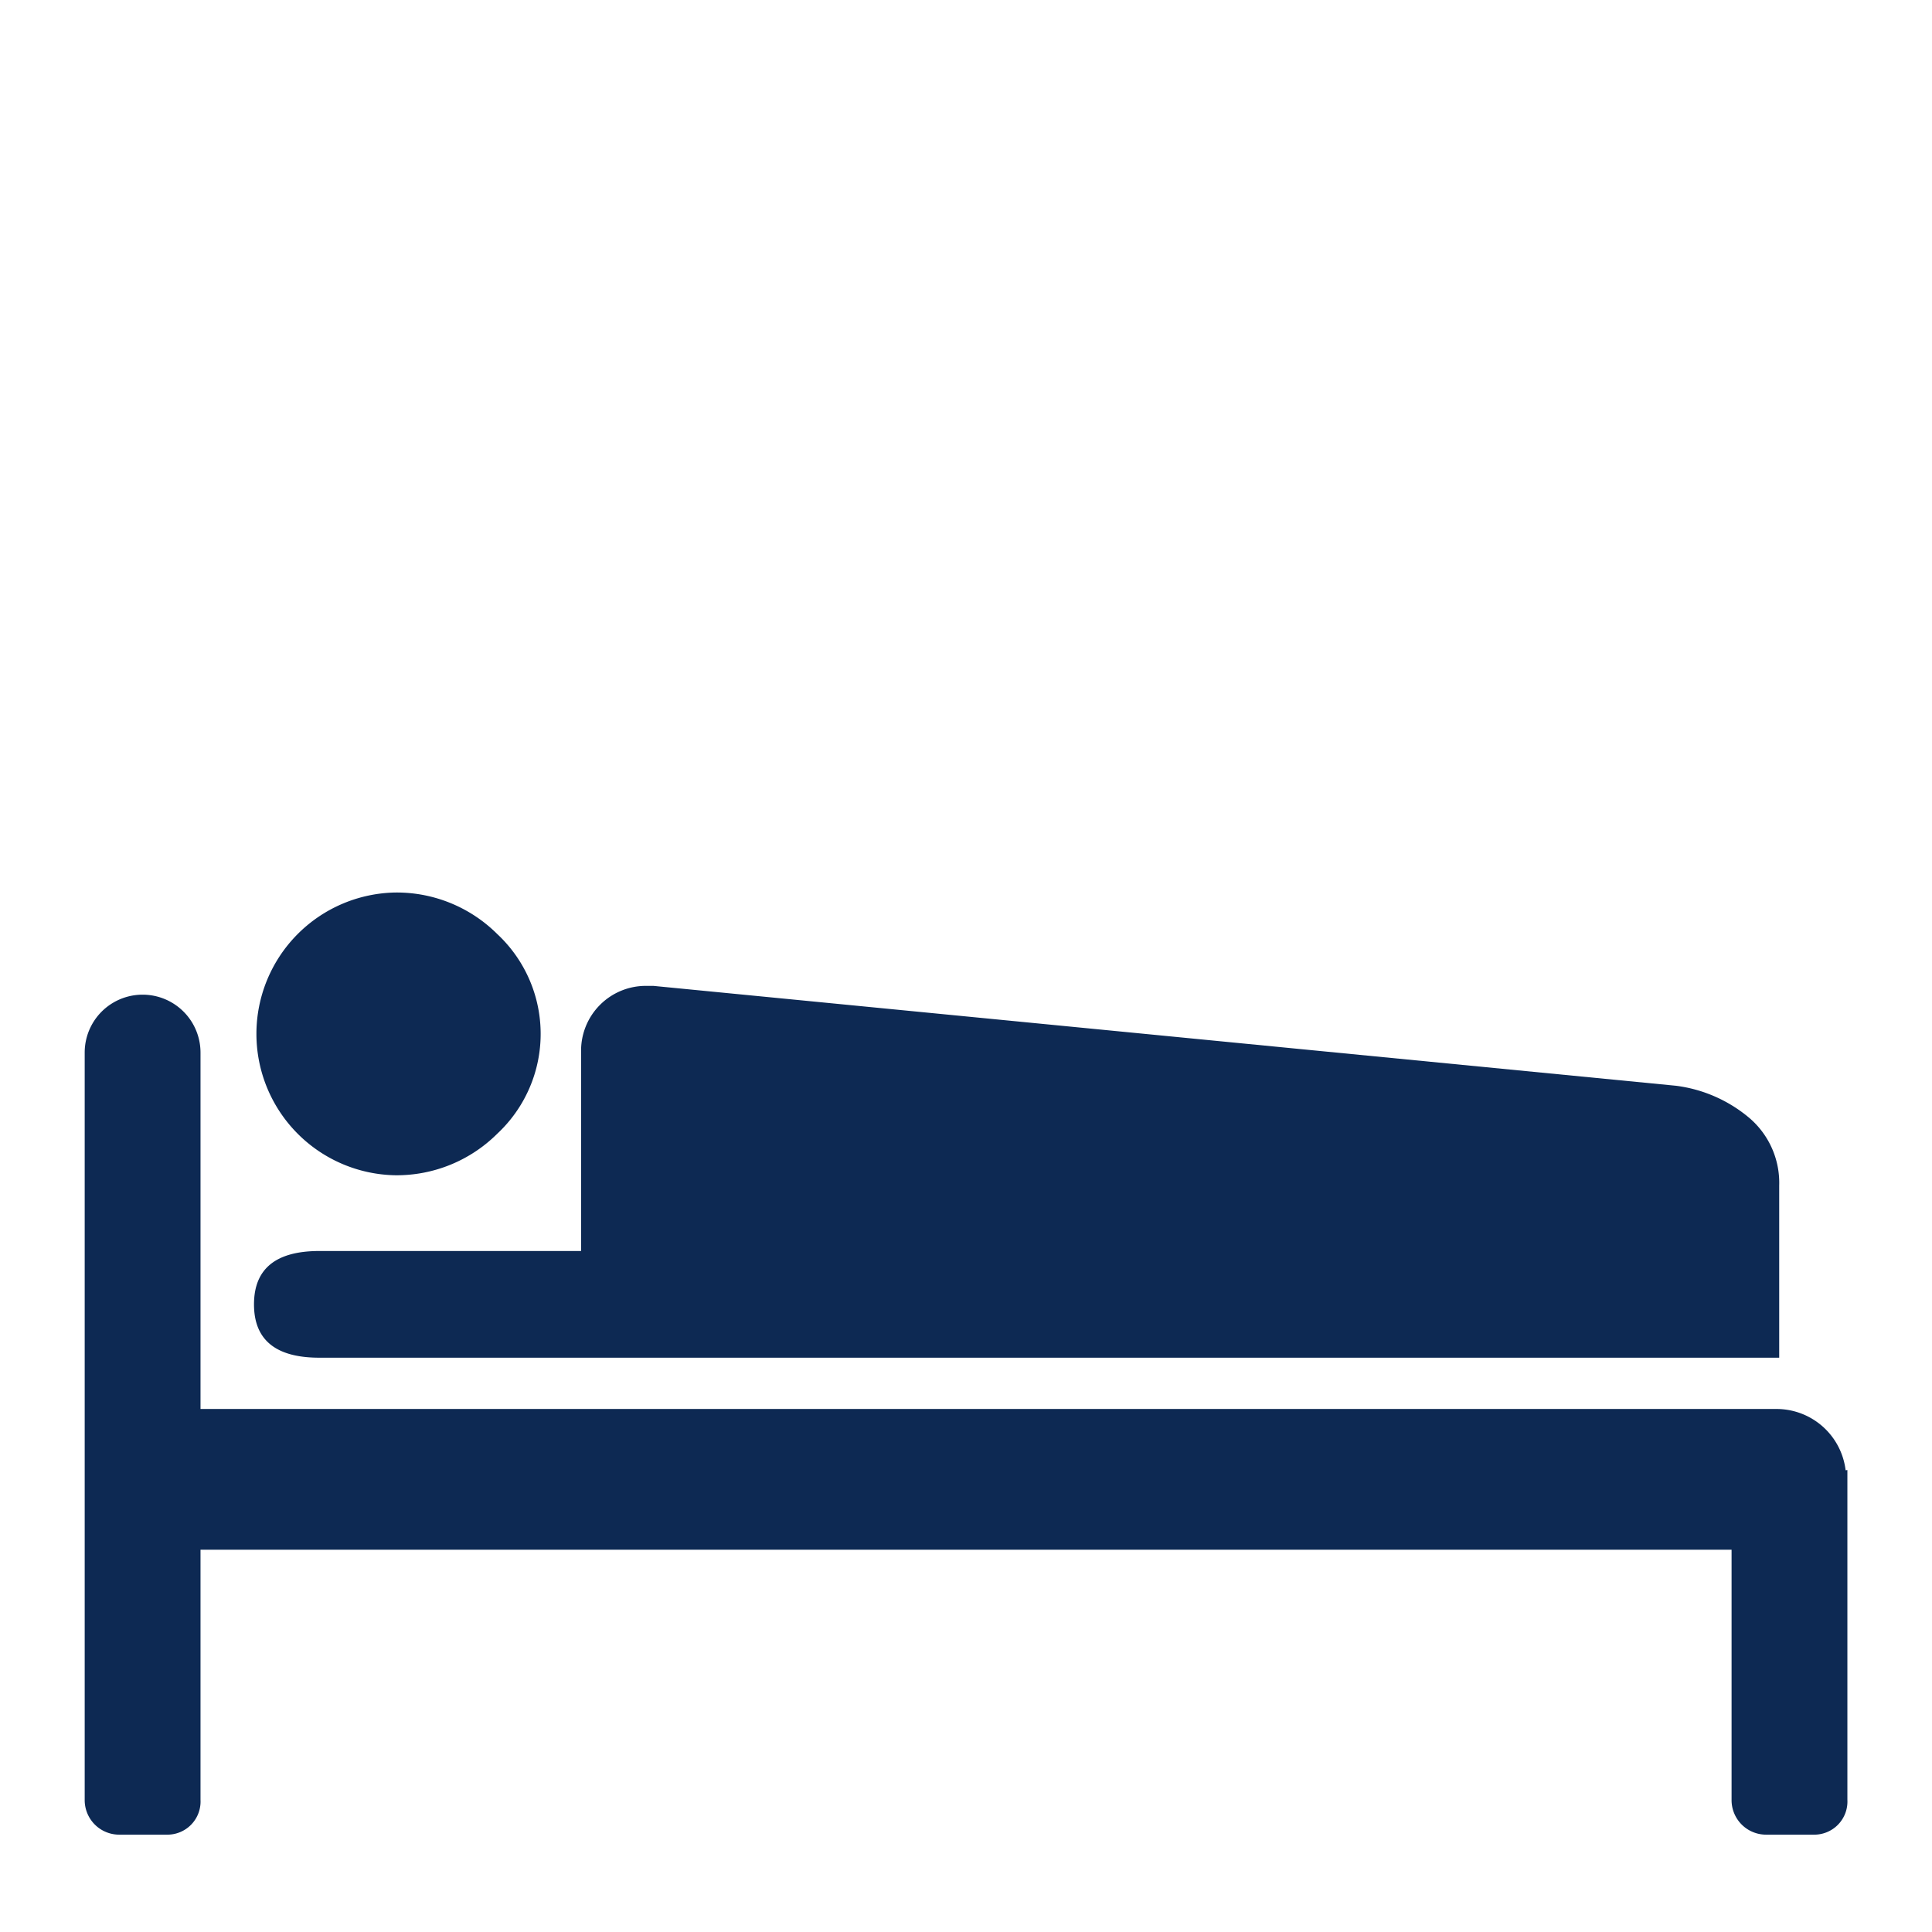 <svg xmlns="http://www.w3.org/2000/svg" width="48.11" height="48.11" viewBox="0 0 48.11 48.11">
  <g id="Group_84" data-name="Group 84" transform="translate(-999.053 -1495.05)">
    <rect id="Rectangle_66" data-name="Rectangle 66" width="48.11" height="48.11" transform="translate(999.054 1495.05)" fill="none"/>
    <g id="Group_83" data-name="Group 83">
      <path id="Path_70" data-name="Path 70" d="M1008.9,1524.316a3.551,3.551,0,0,0,2.534-1.033,3.4,3.4,0,0,0,0-4.975,3.547,3.547,0,0,0-2.534-1.033,3.521,3.521,0,0,0,0,7.041Z" fill="#0d2953"/>
      <path id="Path_71" data-name="Path 71" d="M1007.007,1528.859h36.351v-4.286a2.125,2.125,0,0,0-.729-1.672,3.521,3.521,0,0,0-1.843-.814l-25.463-2.487h-.171a1.612,1.612,0,0,0-1.629,1.629v4.973h-6.516q-1.629,0-1.629,1.329T1007.007,1528.859Z" fill="#0d2953"/>
      <path id="Path_72" data-name="Path 72" d="M1045.056,1531.888v-.232l-.044.006a1.734,1.734,0,0,0-1.707-1.526h-39.259v-8.875a1.442,1.442,0,1,0-2.884,0v18.606a.86.86,0,0,0,.861.869h1.187a.825.825,0,0,0,.836-.869v-6.227h38.126v6.227a.86.86,0,0,0,.861.869h1.187a.825.825,0,0,0,.836-.869v-7.979Z" fill="#0d2953"/>
    </g>
  </g>
</svg>

